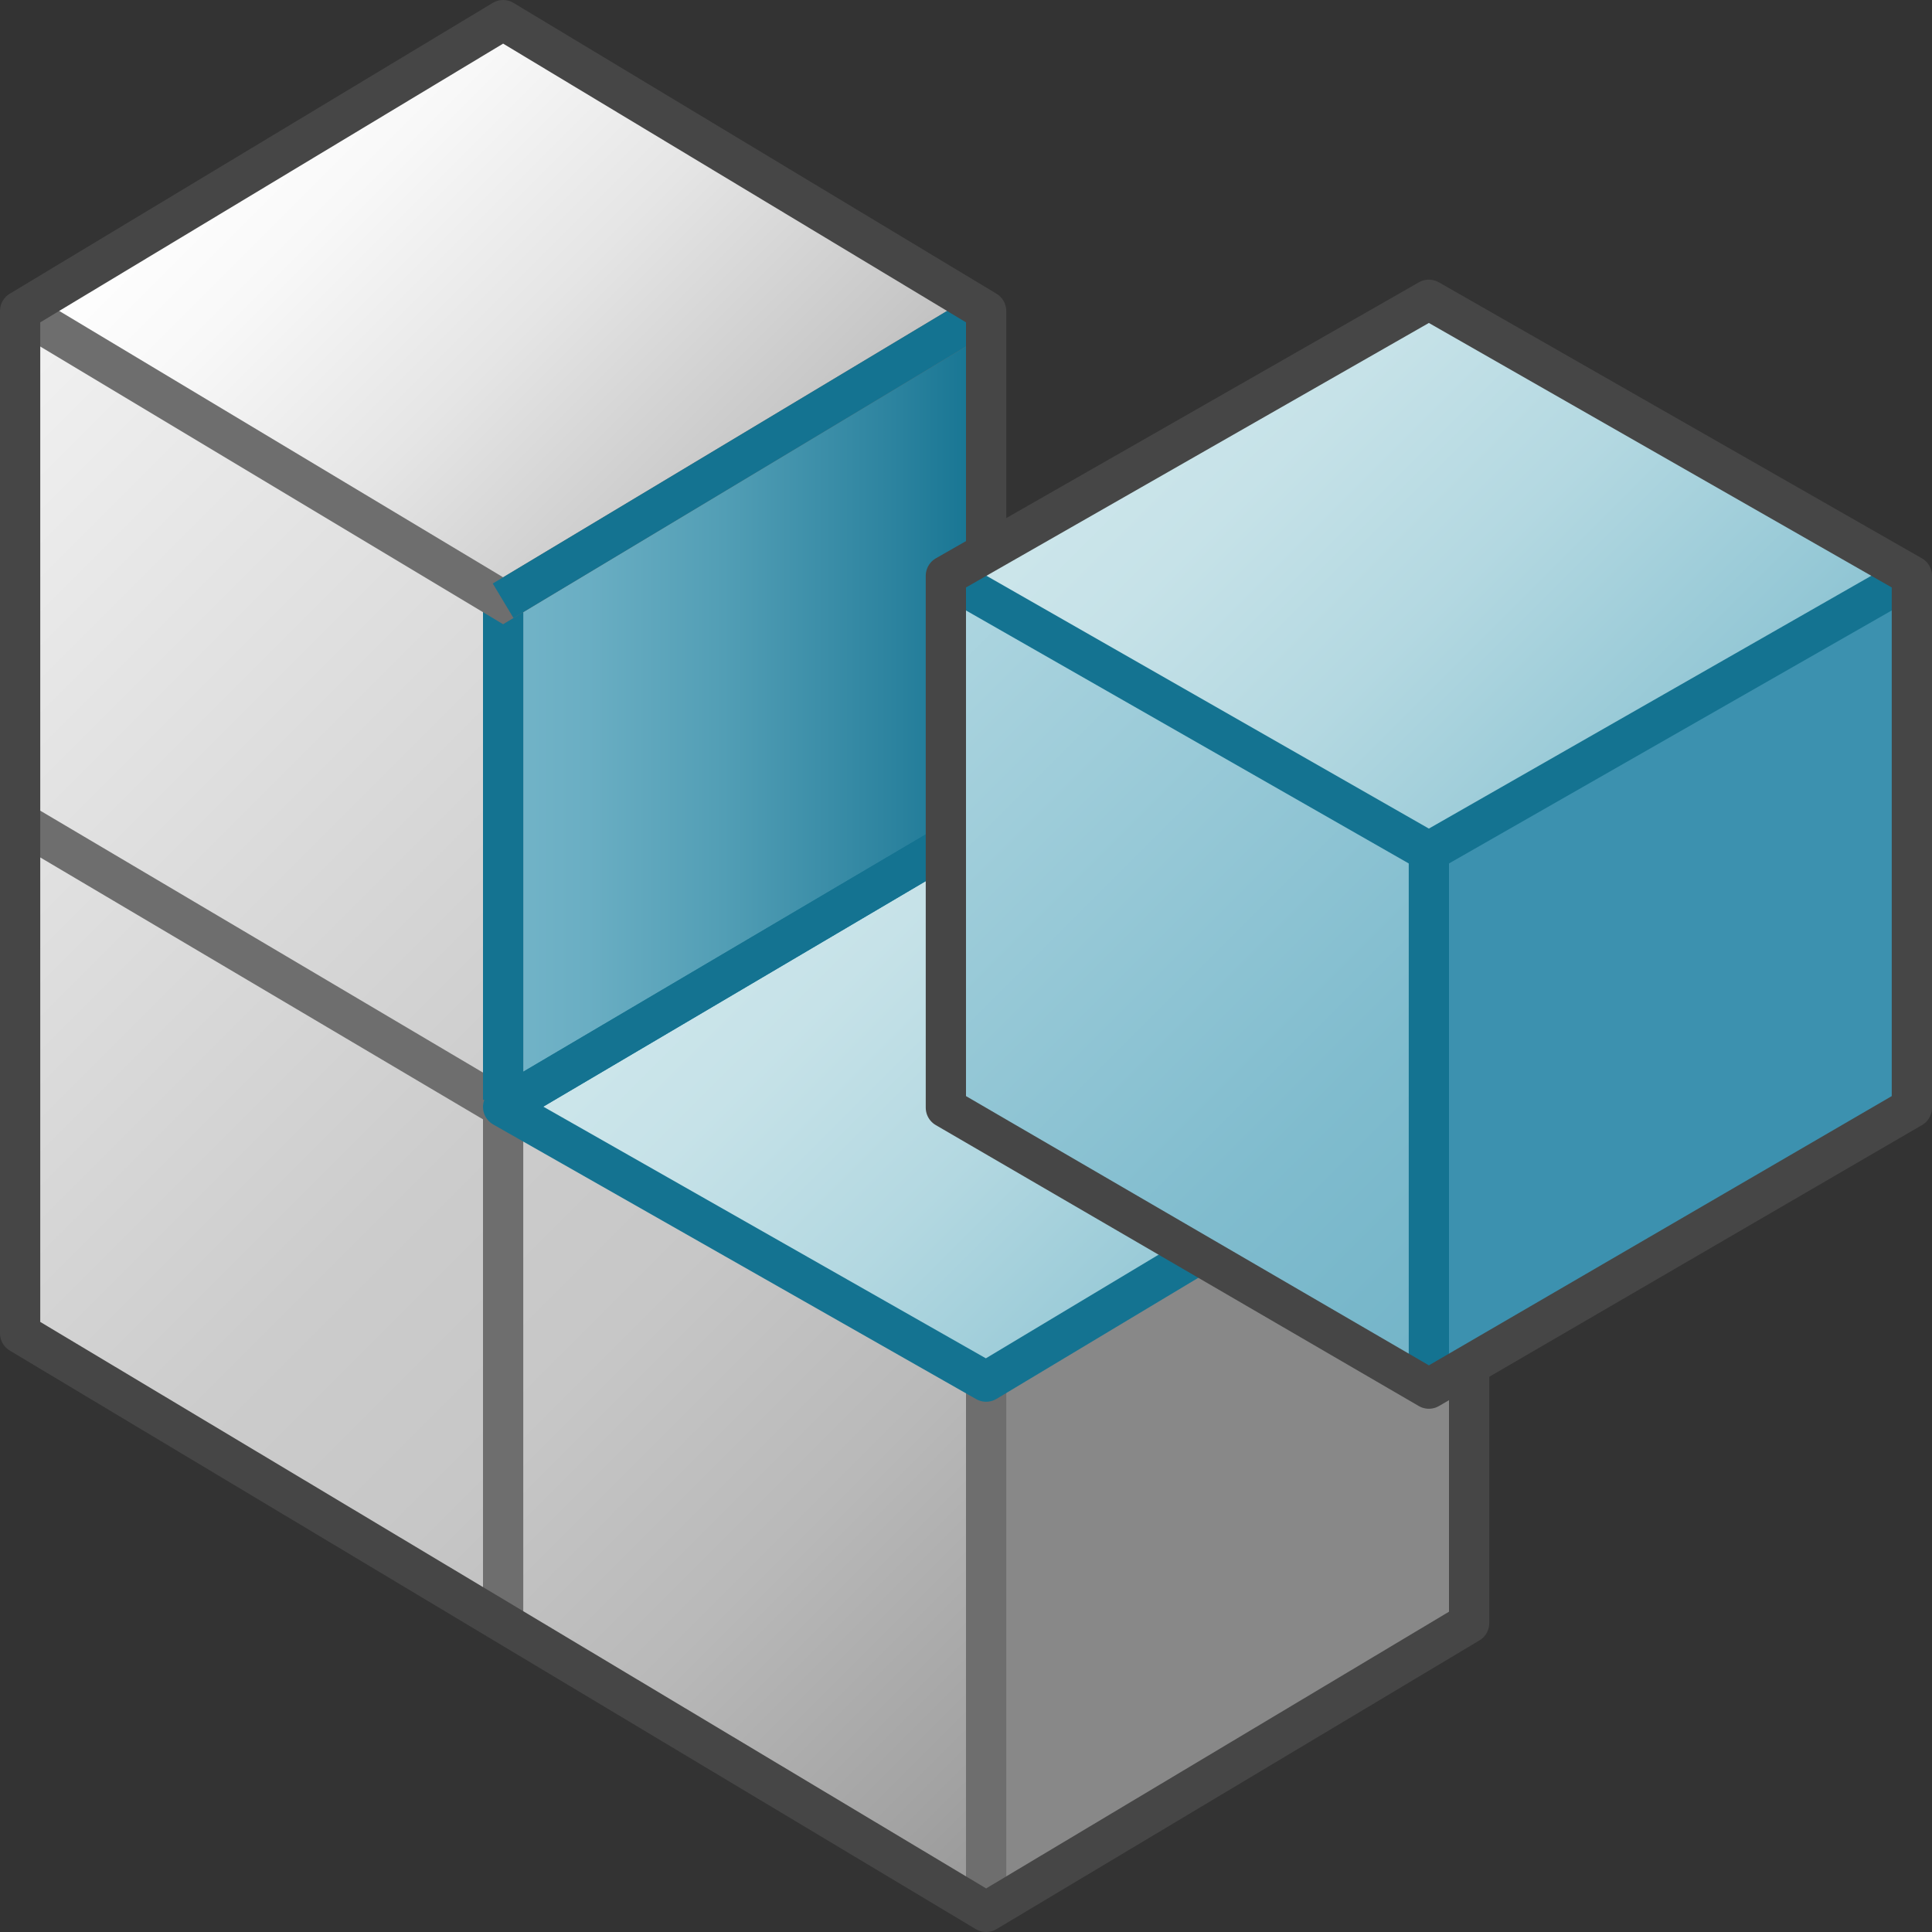 <svg id="Layer_1" data-name="Layer 1" xmlns="http://www.w3.org/2000/svg" xmlns:xlink="http://www.w3.org/1999/xlink" viewBox="0 0 48 48">
  <rect x="0" y="0" width="48" height="48" fill="#333333" stroke="none"/>
  <defs>
    <linearGradient id="Dark_Blue_Grad" data-name="Dark Blue Grad" x1="12.5" y1="17.676" x2="24.5" y2="17.676" gradientUnits="userSpaceOnUse">
      <stop offset="0" stop-color="#73b4c8"/>
      <stop offset="0.175" stop-color="#6aaec3"/>
      <stop offset="0.457" stop-color="#529eb5"/>
      <stop offset="0.809" stop-color="#2c839f"/>
      <stop offset="1" stop-color="#147391"/>
    </linearGradient>
    <linearGradient id="New_Gradient_Swatch_1" data-name="New Gradient Swatch 1" x1="18.625" y1="21.501" x2="30.375" y2="33.251" gradientUnits="userSpaceOnUse">
      <stop offset="0" stop-color="#cde6eb"/>
      <stop offset="0.221" stop-color="#c6e2e8"/>
      <stop offset="0.542" stop-color="#b3d8e1"/>
      <stop offset="0.921" stop-color="#93c7d5"/>
      <stop offset="1" stop-color="#8cc3d2"/>
    </linearGradient>
    <linearGradient id="front_-45" data-name="front -45" x1="-4.65" y1="12.876" x2="27.237" y2="44.763" gradientUnits="userSpaceOnUse">
      <stop offset="0" stop-color="#f2f2f2"/>
      <stop offset="0.5" stop-color="#ccc"/>
      <stop offset="0.63" stop-color="#c7c7c7"/>
      <stop offset="0.779" stop-color="#b9b9b9"/>
      <stop offset="0.938" stop-color="#a2a2a2"/>
      <stop offset="0.99" stop-color="#999"/>
    </linearGradient>
    <linearGradient id="paper_gradient" data-name="paper gradient" x1="6.5" y1="1.726" x2="18.5" y2="13.726" gradientUnits="userSpaceOnUse">
      <stop offset="0" stop-color="#fff"/>
      <stop offset="0.221" stop-color="#f8f8f8"/>
      <stop offset="0.541" stop-color="#e5e5e5"/>
      <stop offset="0.92" stop-color="#c6c6c6"/>
      <stop offset="1" stop-color="#bebebe"/>
    </linearGradient>
    <linearGradient id="linear-gradient" x1="29.5" y1="8.305" x2="41.5" y2="20.305" xlink:href="#New_Gradient_Swatch_1"/>
    <linearGradient id="linear-gradient-2" x1="21.482" y1="16.323" x2="37.518" y2="32.359" gradientUnits="userSpaceOnUse">
      <stop offset="0" stop-color="#afd7e1"/>
      <stop offset="0.159" stop-color="#a4d0dc"/>
      <stop offset="0.706" stop-color="#80bcce"/>
      <stop offset="1" stop-color="#73b4c8"/>
    </linearGradient>
  </defs>
  <polygon points="24.5 34.326 24.5 47.5 36.5 40.326 36.5 27.126 24.5 34.326" fill="#888"/>
  <polygon points="12.5 14.926 12.5 27.626 24.5 20.426 24.5 7.726 12.5 14.926" fill="url(#Dark_Blue_Grad)"/>
  <polygon points="36.5 27.126 24.5 34.326 12.5 27.626 24.5 20.426 36.5 27.126" fill="url(#New_Gradient_Swatch_1)"/>
  <polygon points="12.5 27.626 12.5 14.926 0.5 7.726 0.5 33.126 24.5 47.5 24.5 34.326 12.5 27.626" fill="url(#front_-45)"/>
  <line x1="12.5" y1="27.525" x2="0.5" y2="20.426" fill="none" stroke="#6e6e6e" stroke-linejoin="round"/>
  <line x1="24.5" y1="34.326" x2="24.5" y2="47.5" fill="none" stroke="#6e6e6e" stroke-linejoin="round"/>
  <line x1="12.5" y1="40.326" x2="12.5" y2="14.926" fill="none" stroke="#6e6e6e" stroke-linejoin="round"/>
  <line x1="12.5" y1="27.326" x2="12.5" y2="14.917" fill="none" stroke="#147391" stroke-linejoin="round"/>
  <polygon points="0.5 7.726 12.5 0.5 24.5 7.726 12.5 14.926 0.5 7.726" fill="url(#paper_gradient)"/>
  <polyline points="24.5 7.726 12.5 14.926 0.5 7.726" fill="none" stroke="#6e6e6e" stroke-miterlimit="10"/>
  <line x1="24.5" y1="7.726" x2="12.5" y2="14.926" fill="none" stroke="#147391" stroke-miterlimit="10"/>
  <polyline points="36.5 27.126 24.5 34.326 12.5 27.502 24.5 20.426" fill="none" stroke="#147391" stroke-linejoin="round"/>
  <line x1="12.5" y1="27.502" x2="24.5" y2="20.426" fill="none" stroke="#147391" stroke-miterlimit="10"/>
  <path d="M24.5,20.426V7.726L12.5.5.5,7.726l0,25.4L24.5,47.5l12-7.174v-13.2Z" fill="none" stroke="#464646" stroke-linejoin="round"/>
    <polygon points="47.5 14.305 35.5 7.448 23.5 14.305 35.5 21.162 47.5 14.305" fill="url(#linear-gradient)"/>
    <polygon points="23.5 14.305 23.5 27.519 35.5 34.377 35.5 21.162 23.5 14.305" fill="url(#linear-gradient-2)"/>
    <polygon points="35.5 21.162 35.5 34.377 47.5 27.519 47.5 14.305 35.5 21.162" fill="#3c91af"/>
    <polyline points="23.5 14.305 35.5 21.162 47.5 14.305" fill="none" stroke="#147391"/>
    <line x1="35.5" y1="21.162" x2="35.5" y2="34.377" fill="#3c91af" stroke="#147391" stroke-linejoin="round"/>
    <path d="M35.5,7.448l-12,6.857V27.52l12,6.98,12-6.98V14.305Z" fill="none" stroke="#464646" stroke-linejoin="round"/>
</svg>
